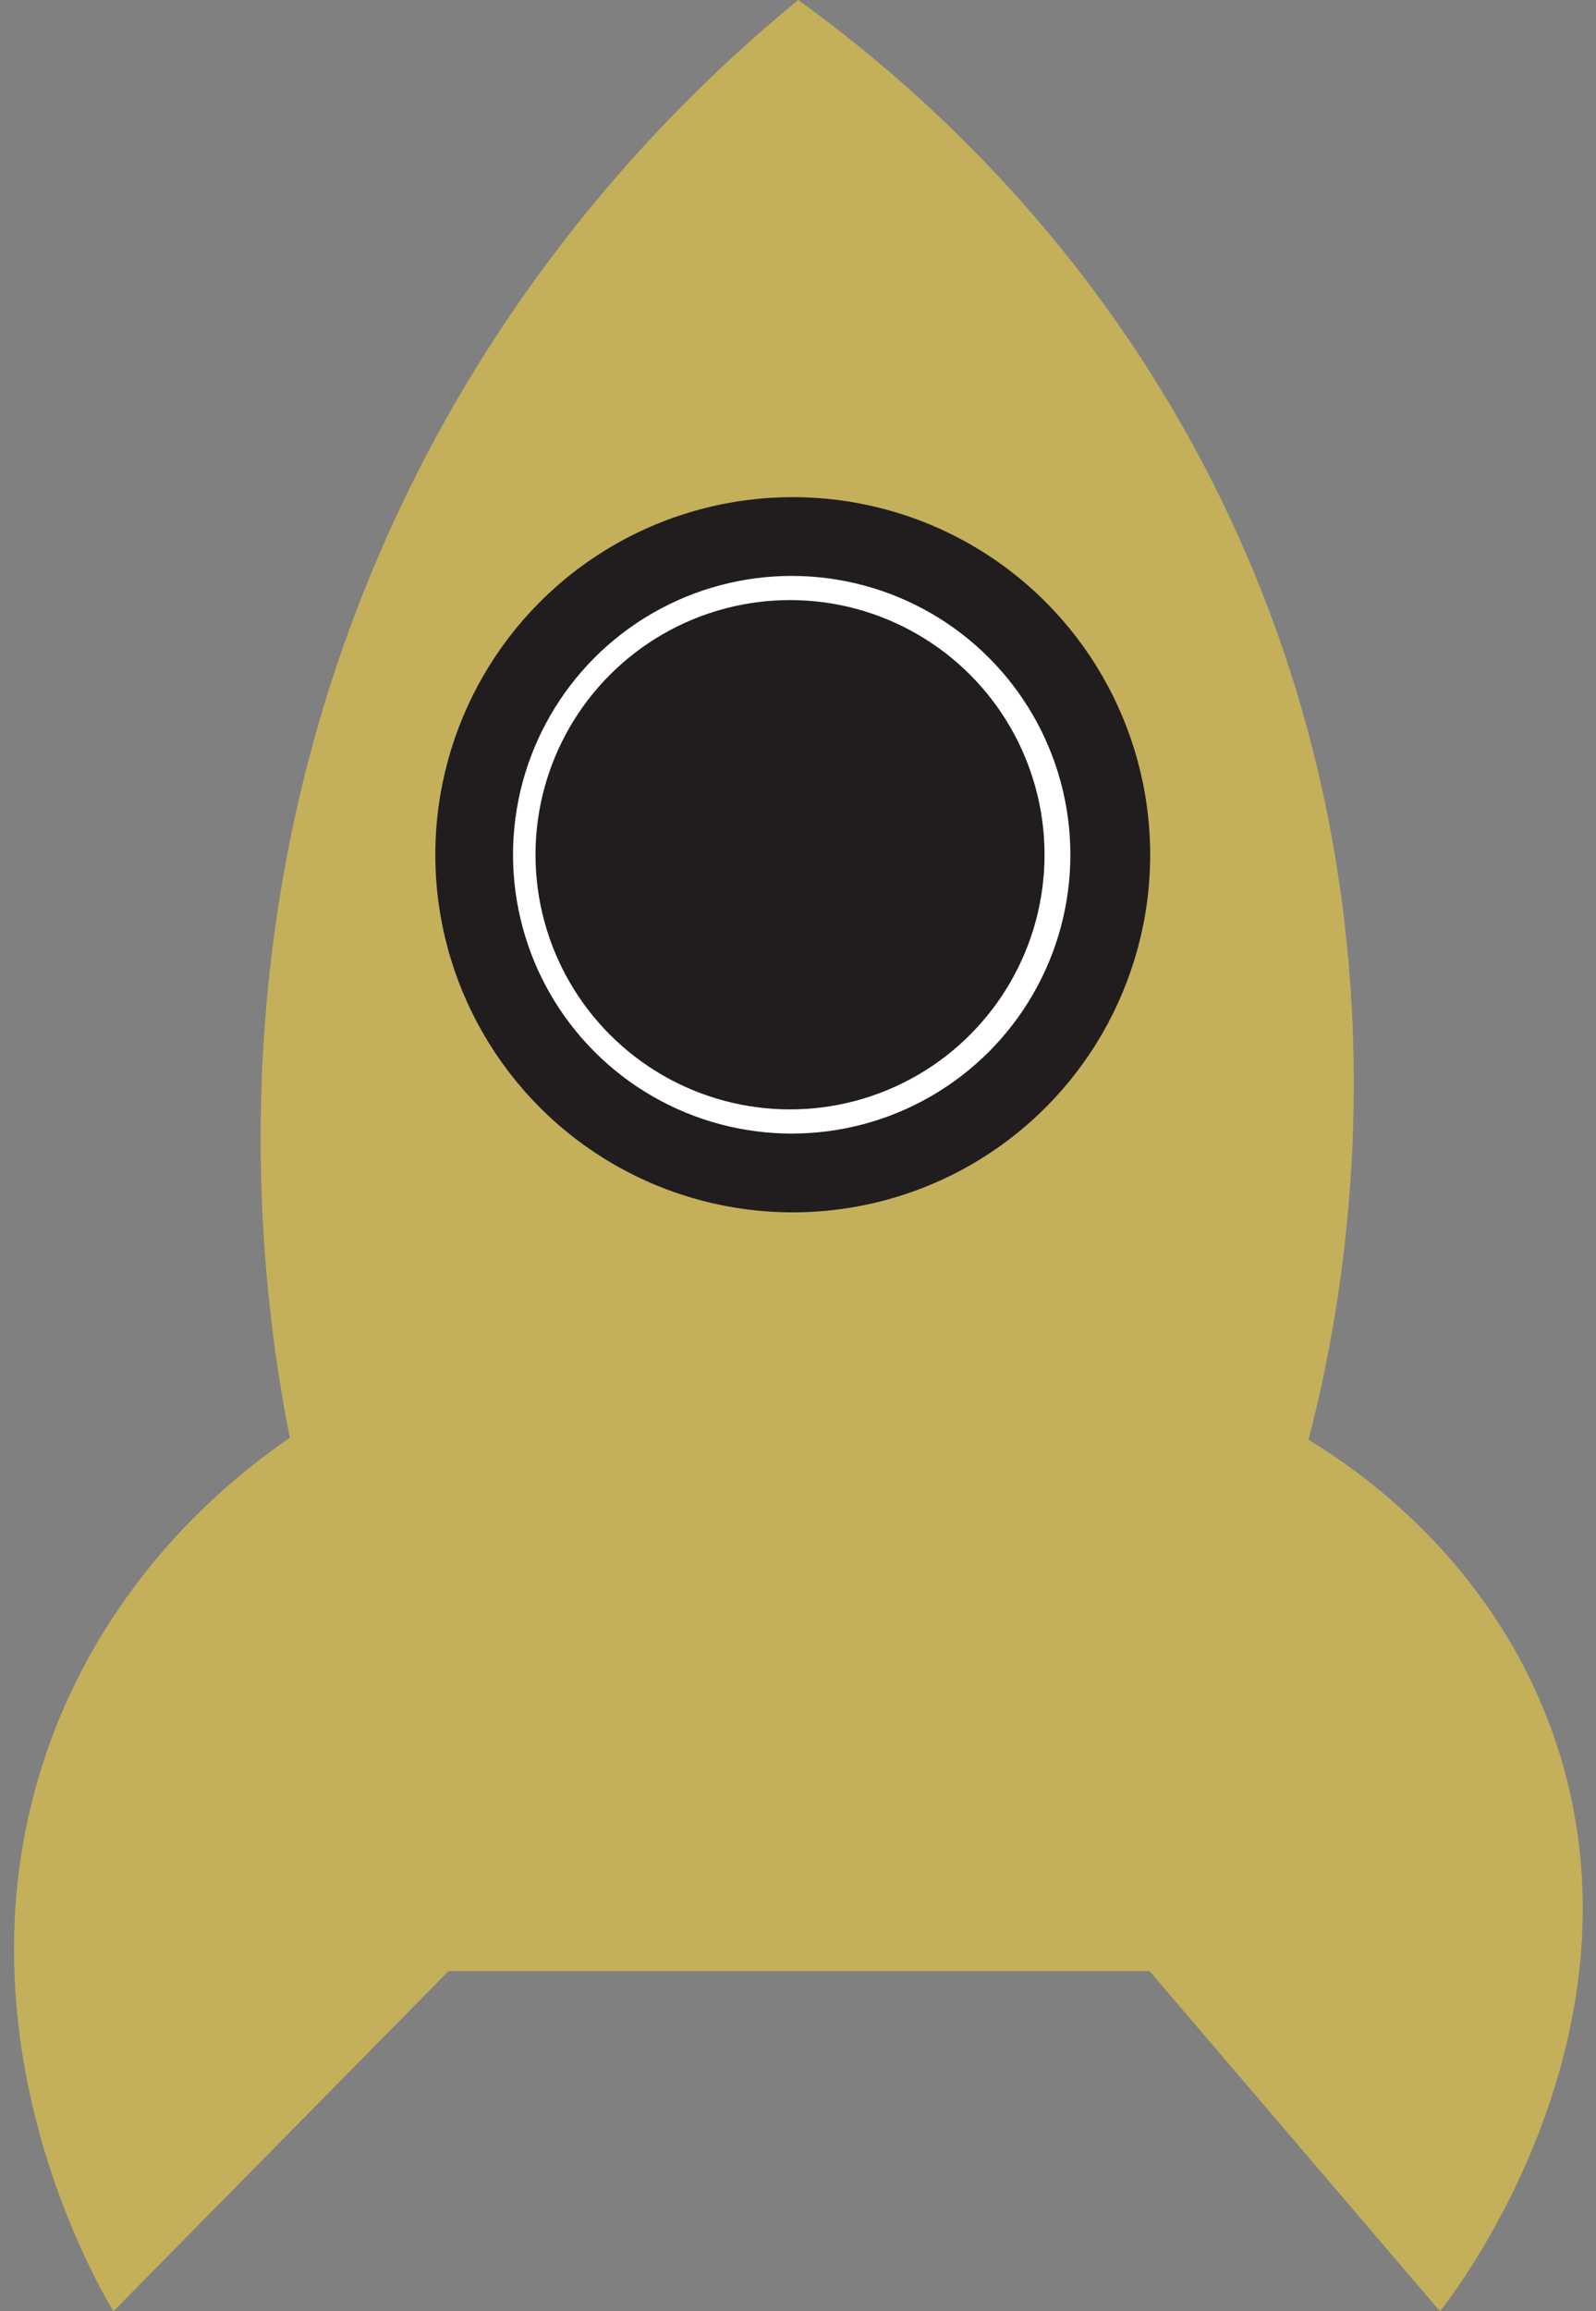 <?xml version="1.0" encoding="utf-8"?>
<svg version="1.1" id="Layer_2" xmlns="http://www.w3.org/2000/svg" xmlns:xlink="http://www.w3.org/1999/xlink" x="0px" y="0px"
	 viewBox="0 0 760 1100" style="enable-background:new 0 0 760 1100;" xml:space="preserve">
<rect x="0" y="0" width="760" height="1100" fill="#808080" stroke="none"/>
<style type="text/css">
	.st0{fill:#C4AF5B;enable-background:new    ;}
	.st1{fill:#211D1E;enable-background:new    ;}
	.st2{fill:#FFFFFF;enable-background:new    ;}
</style>
<path class="st0" d="M380.1,0C329,41.9,246.9,120.9,189,245c-90.4,193.7-64.1,373.2-51,439.3C111.9,702.2,57.3,745.2,27,821
	c-54.7,136.9,17.2,262.6,27,279c53.2-54,106.4-107.9,159.6-161.9h333.8c46.1,54,92.2,107.9,138.3,161.9c6-7.4,105.8-136,52.3-279
	c-29.8-79.5-91.1-121.3-114.9-135.8c14.5-55.5,55.7-241.3-38.1-440.2C523,113.6,430.3,36.2,380.1,0z"/>
<circle class="st1" cx="377.5" cy="406.8" r="170.2"/>
<circle class="st2" cx="377" cy="406.8" r="132.7"/>
<circle class="st1" cx="376.2" cy="406.8" r="121.2"/>
</svg>
